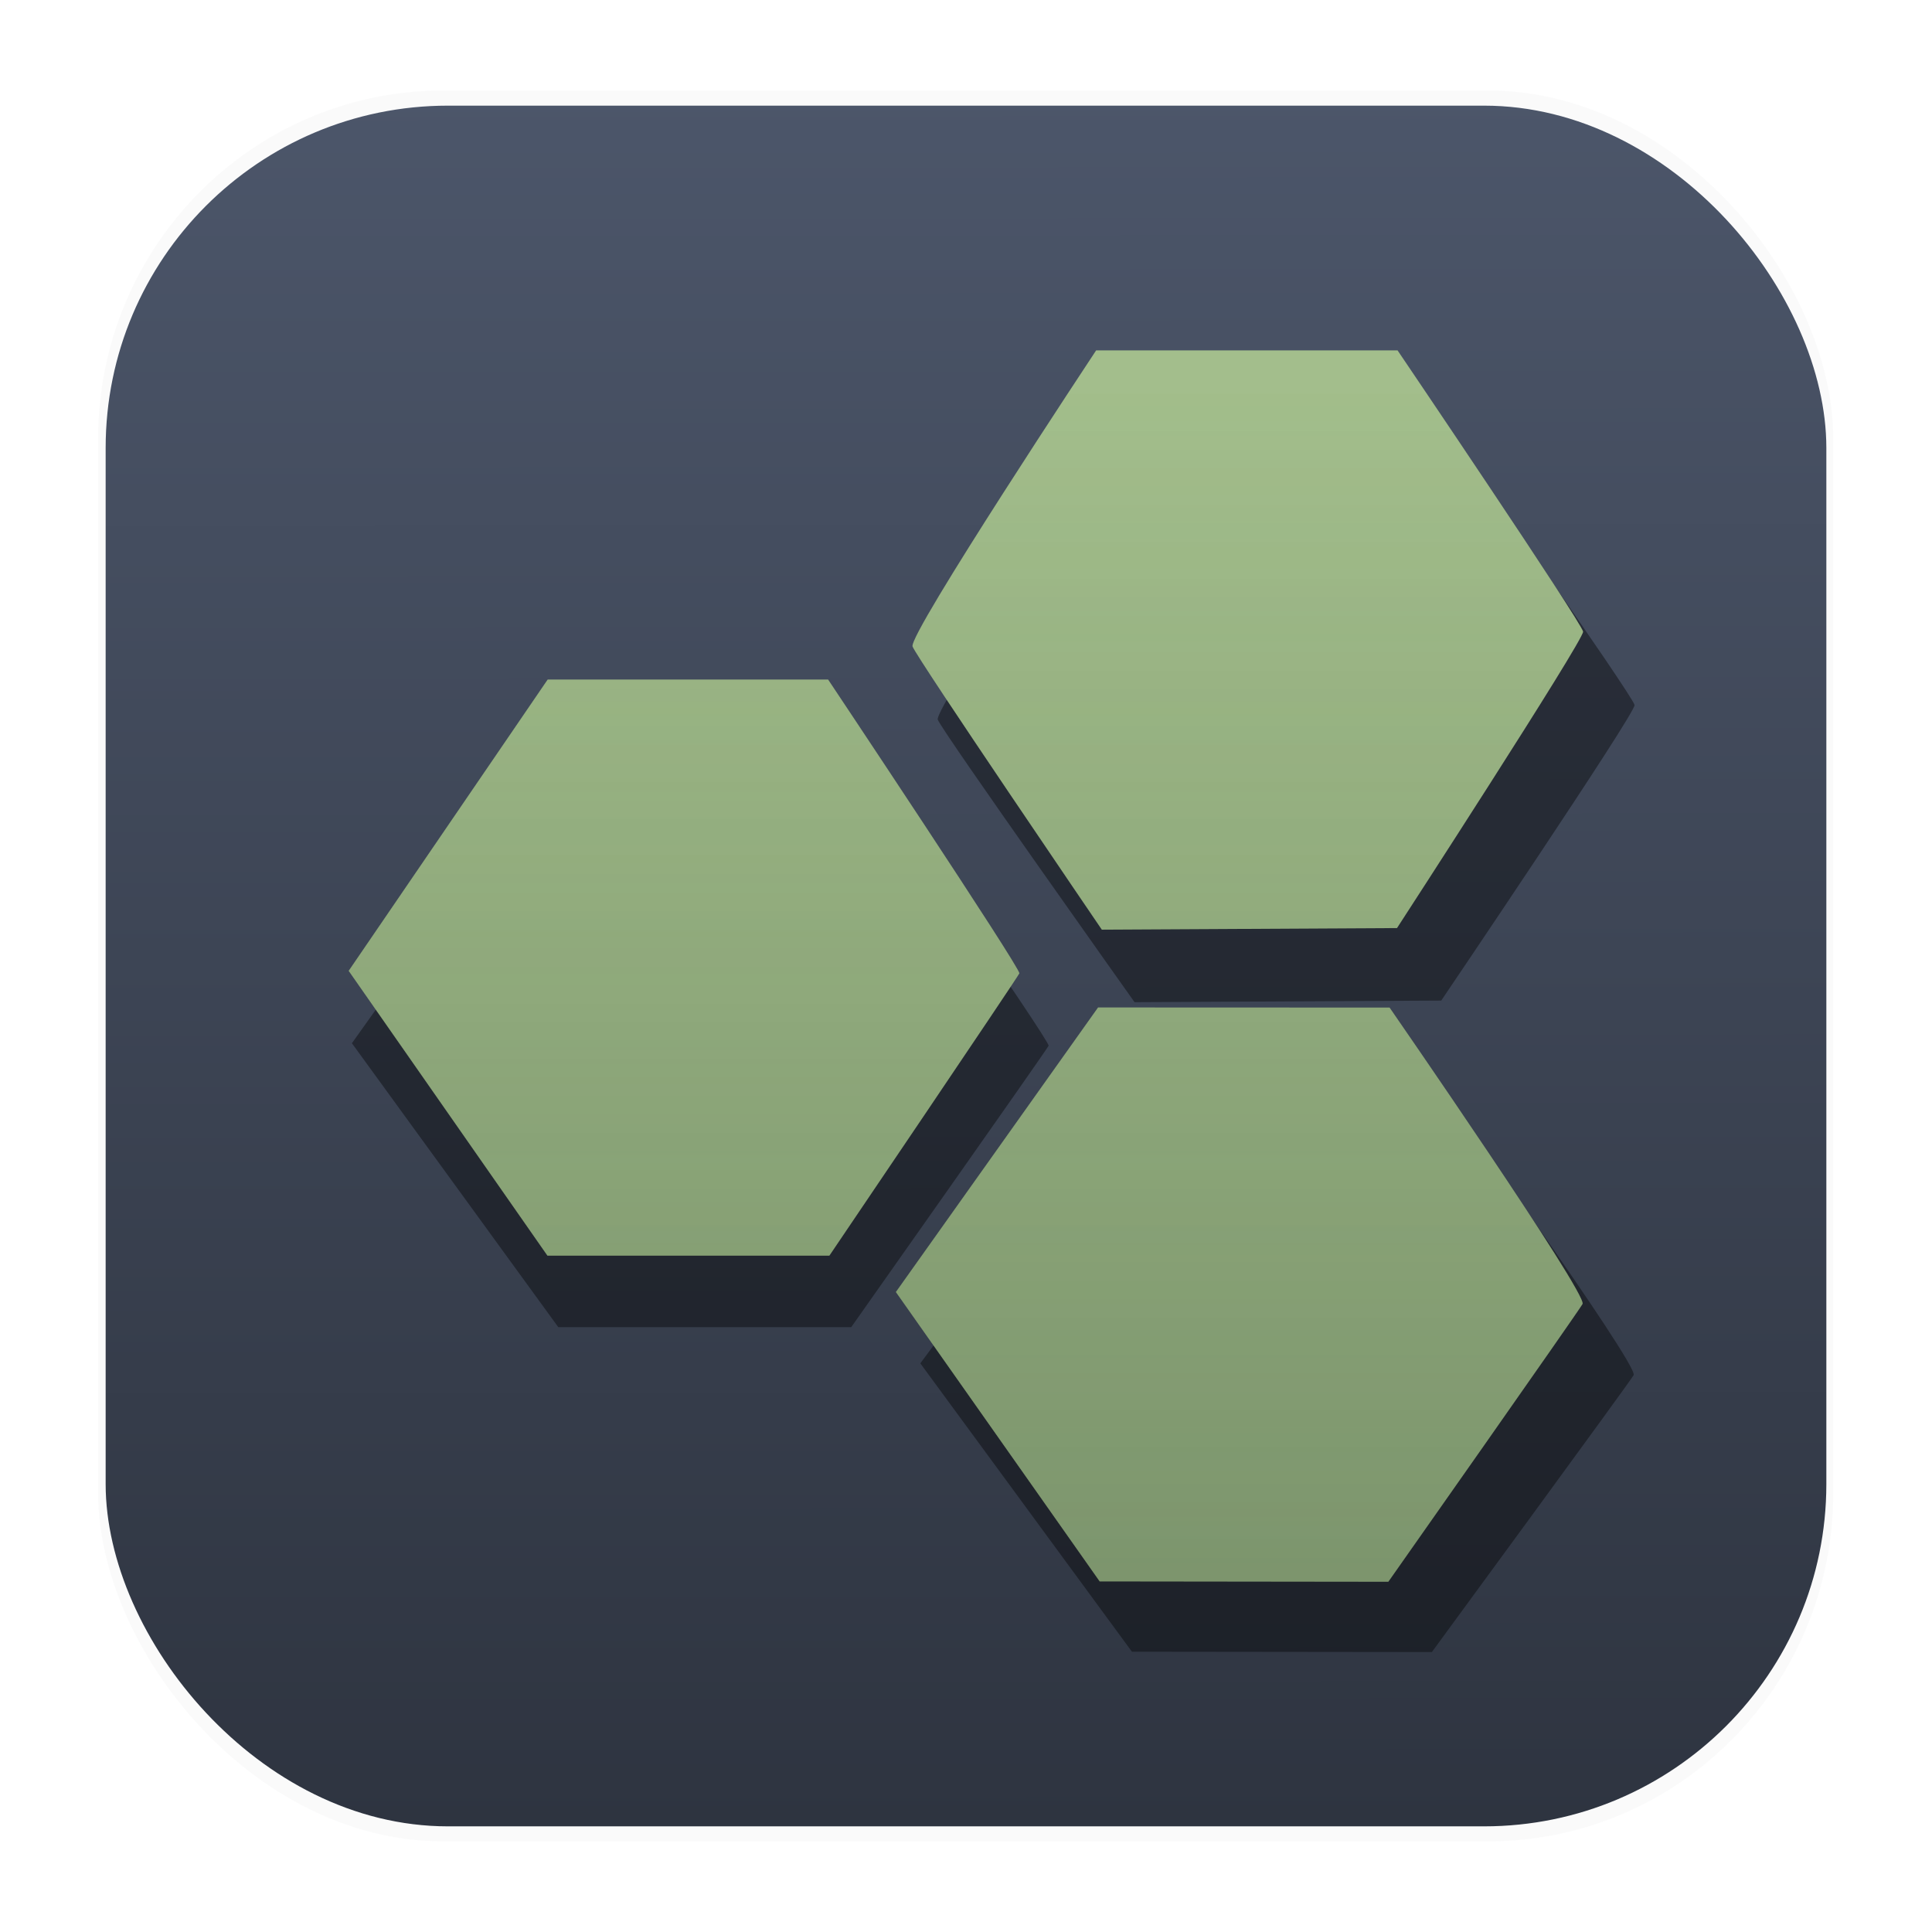 <?xml version="1.0" encoding="UTF-8"?>
<svg width="64" height="64" version="1.1" viewBox="0 0 16.933 16.933" xmlns="http://www.w3.org/2000/svg" xmlns:xlink="http://www.w3.org/1999/xlink">
 <defs>
  <linearGradient id="linearGradient1340" x1="8.501" x2="8.489" y1="16.007" y2=".794" gradientUnits="userSpaceOnUse">
   <stop stop-color="#2e3440" offset="0"/>
   <stop stop-color="#4c566a" offset="1"/>
  </linearGradient>
  <filter id="filter1178-3" x="-.048" y="-.048" width="1.096" height="1.096" color-interpolation-filters="sRGB">
   <feGaussianBlur stdDeviation="0.307"/>
  </filter>
  <filter id="filter2349" x="-.081" y="-.081" width="1.162" height="1.162" color-interpolation-filters="sRGB">
   <feGaussianBlur stdDeviation="0.365"/>
  </filter>
  <linearGradient id="linearGradient2" x1="10.139" x2="10.139" y1="13.907" y2="3.105" gradientUnits="userSpaceOnUse">
   <stop stop-color="#97b67c" offset="0"/>
   <stop stop-color="#a3be8c" offset="1"/>
  </linearGradient>
  <linearGradient id="linearGradient4" x1="10.882" x2="10.882" y1="13.695" y2="3.371" gradientUnits="userSpaceOnUse">
   <stop stop-color="#2e3440" offset="0"/>
   <stop stop-color="#2e3440" stop-opacity="0" offset="1"/>
  </linearGradient>
 </defs>
 <g transform="translate(-0 -.114)">
  <rect transform="matrix(.991 0 0 1 .073 .002)" x=".794" y=".905" width="15.346" height="15.346" rx="3.053" ry="3.053" fill="#2e3440" filter="url(#filter1178-3)" opacity=".15" stroke-linecap="round" stroke-linejoin="round" stroke-width="1.249" style="mix-blend-mode:normal"/>
 </g>
 <rect x=".926" y=".926" width="15.081" height="15.081" rx="3" ry="3" fill="url(#linearGradient1340)" stroke-linecap="round" stroke-linejoin="round" stroke-width="1.227"/>
 <rect x=".012" y=".006" width="16.924" height="16.927" fill="none" opacity=".15" stroke-linecap="round" stroke-linejoin="round" stroke-width="1.052"/>
 <g transform="matrix(1.039 0 0 .997 -.092 .66)" filter="url(#filter2349)" opacity=".4" stroke-width=".721">
  <path d="m3.057 8.509 1.744-2.553h2.457s1.693 2.539 1.676 2.575c-0.017 0.039-1.665 2.474-1.665 2.474h-2.471z"/>
  <path d="m7.999 5.666c-0.037-0.11 1.609-2.595 1.609-2.595h2.643s1.617 2.389 1.626 2.465c0.006 0.076-1.631 2.598-1.631 2.598l-2.587 0.014s-1.623-2.381-1.659-2.482z"/>
  <path d="m7.852 11.323 1.772-2.494h2.555s1.738 2.513 1.69 2.598c-0.045 0.079-1.702 2.434-1.702 2.434l-2.53-0.003z"/>
 </g>
 <path d="m9.607 3.071s-1.645 2.485-1.609 2.595c0.037 0.101 1.659 2.482 1.659 2.482l2.587-0.014s1.637-2.522 1.631-2.598c-0.009-0.076-1.626-2.465-1.626-2.465zm-4.807 2.885-1.744 2.553 1.742 2.496h2.471s1.648-2.435 1.665-2.474c0.017-0.037-1.676-2.575-1.676-2.575zm4.824 2.874-1.772 2.494 1.786 2.536 2.53 0.003c-1e-6 0 1.657-2.356 1.702-2.434 0.048-0.085-1.691-2.598-1.691-2.598z" fill="url(#linearGradient2)" stroke-width=".721"/>
 <path d="m9.607 3.071s-1.645 2.485-1.609 2.595c0.037 0.101 1.659 2.482 1.659 2.482l2.587-0.014s1.637-2.522 1.631-2.598c-0.009-0.076-1.626-2.465-1.626-2.465zm-4.807 2.885-1.744 2.553 1.742 2.496h2.471s1.648-2.435 1.665-2.474c0.017-0.037-1.676-2.575-1.676-2.575zm4.824 2.874-1.772 2.494 1.786 2.536 2.53 0.003c-1e-6 0 1.657-2.356 1.702-2.434 0.048-0.085-1.691-2.598-1.691-2.598z" fill="url(#linearGradient4)" opacity=".25" stroke-width=".721"/>
</svg>
